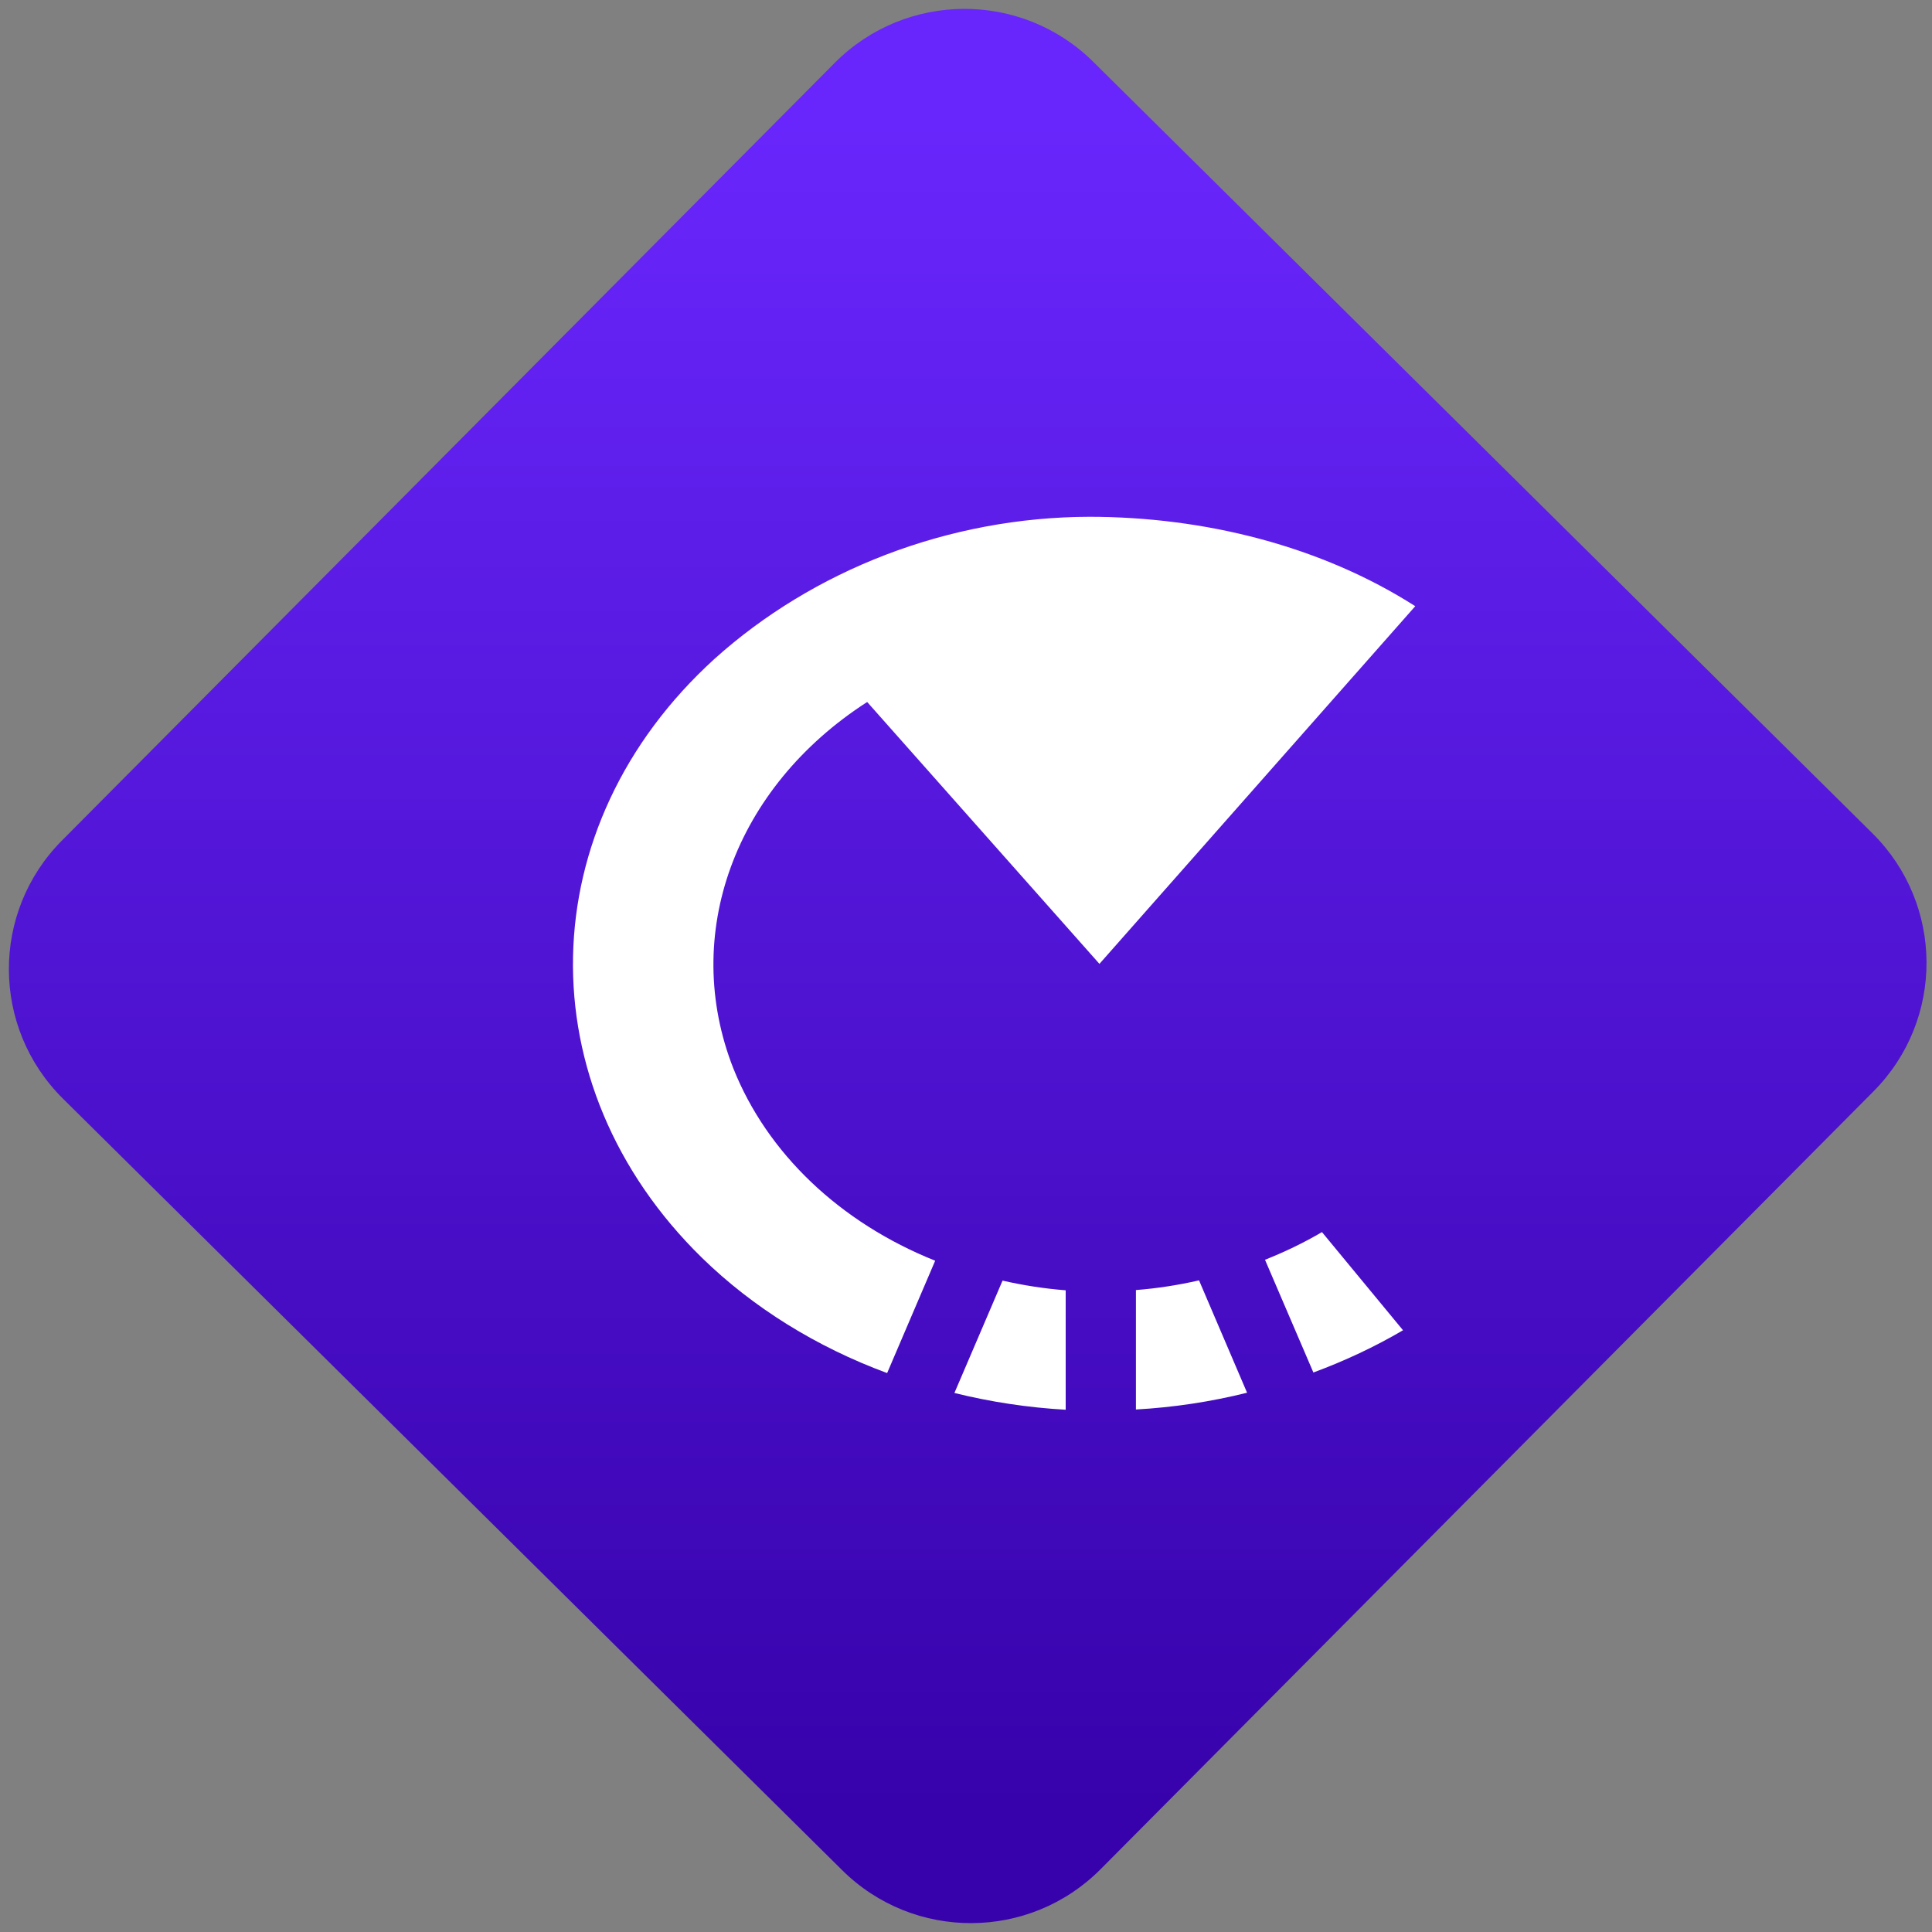 <svg width="64" height="64" viewBox="0 0 64 64" version="1.1"><rect x="0" y="0" width="64" height="64" fill="#808080" stroke="none"/><defs><linearGradient id="linear-pattern-0" gradientUnits="userSpaceOnUse" x1="0" y1="0" x2="0" y2="1" gradientTransform="matrix(60, 0, 0, 56, 0, 4)"><stop offset="0" stop-color="#6926fc" stop-opacity="1"/><stop offset="1" stop-color="#3702ab" stop-opacity="1"/></linearGradient></defs><path fill="url(#linear-pattern-0)" fill-opacity="1" d="M 36.219 2.051 L 62.027 27.605 C 64.402 29.957 64.418 33.785 62.059 36.156 L 36.461 61.918 C 34.105 64.289 30.27 64.305 27.895 61.949 L 2.086 36.395 C -0.289 34.043 -0.305 30.215 2.051 27.844 L 27.652 2.082 C 30.008 -0.289 33.844 -0.305 36.219 2.051 Z M 36.219 2.051 " /><g transform="matrix(1.008,0,0,1.003,16.221,16.077)"><path fill-rule="nonzero" fill="rgb(100%, 100%, 100%)" fill-opacity="1" d="M 19.727 1.039 C 15.055 1.047 10.617 2.812 7.387 5.734 C 1.344 11.258 1.172 19.812 6.984 25.52 C 8.656 27.156 10.73 28.453 13.062 29.32 L 14.641 25.609 C 11.504 24.348 9.117 22.055 8.008 19.258 C 6.281 14.84 8.047 9.977 12.406 7.156 L 20.039 15.805 C 20.039 15.805 30.418 3.992 30.418 3.992 C 27.328 2.008 23.5 1.039 19.691 1.039 Z M 27.352 24.664 C 26.758 25.016 26.125 25.32 25.48 25.578 L 27.07 29.301 C 28.102 28.918 29.094 28.449 30.016 27.906 Z M 23.312 26.258 C 22.633 26.414 21.941 26.523 21.238 26.578 L 21.238 30.523 C 22.484 30.453 23.703 30.266 24.891 29.969 Z M 16.855 26.266 L 15.273 29.977 C 16.461 30.273 17.695 30.461 18.93 30.531 L 18.93 26.586 C 18.227 26.531 17.535 26.422 16.855 26.266 Z M 16.855 26.266 "/></g></svg>
